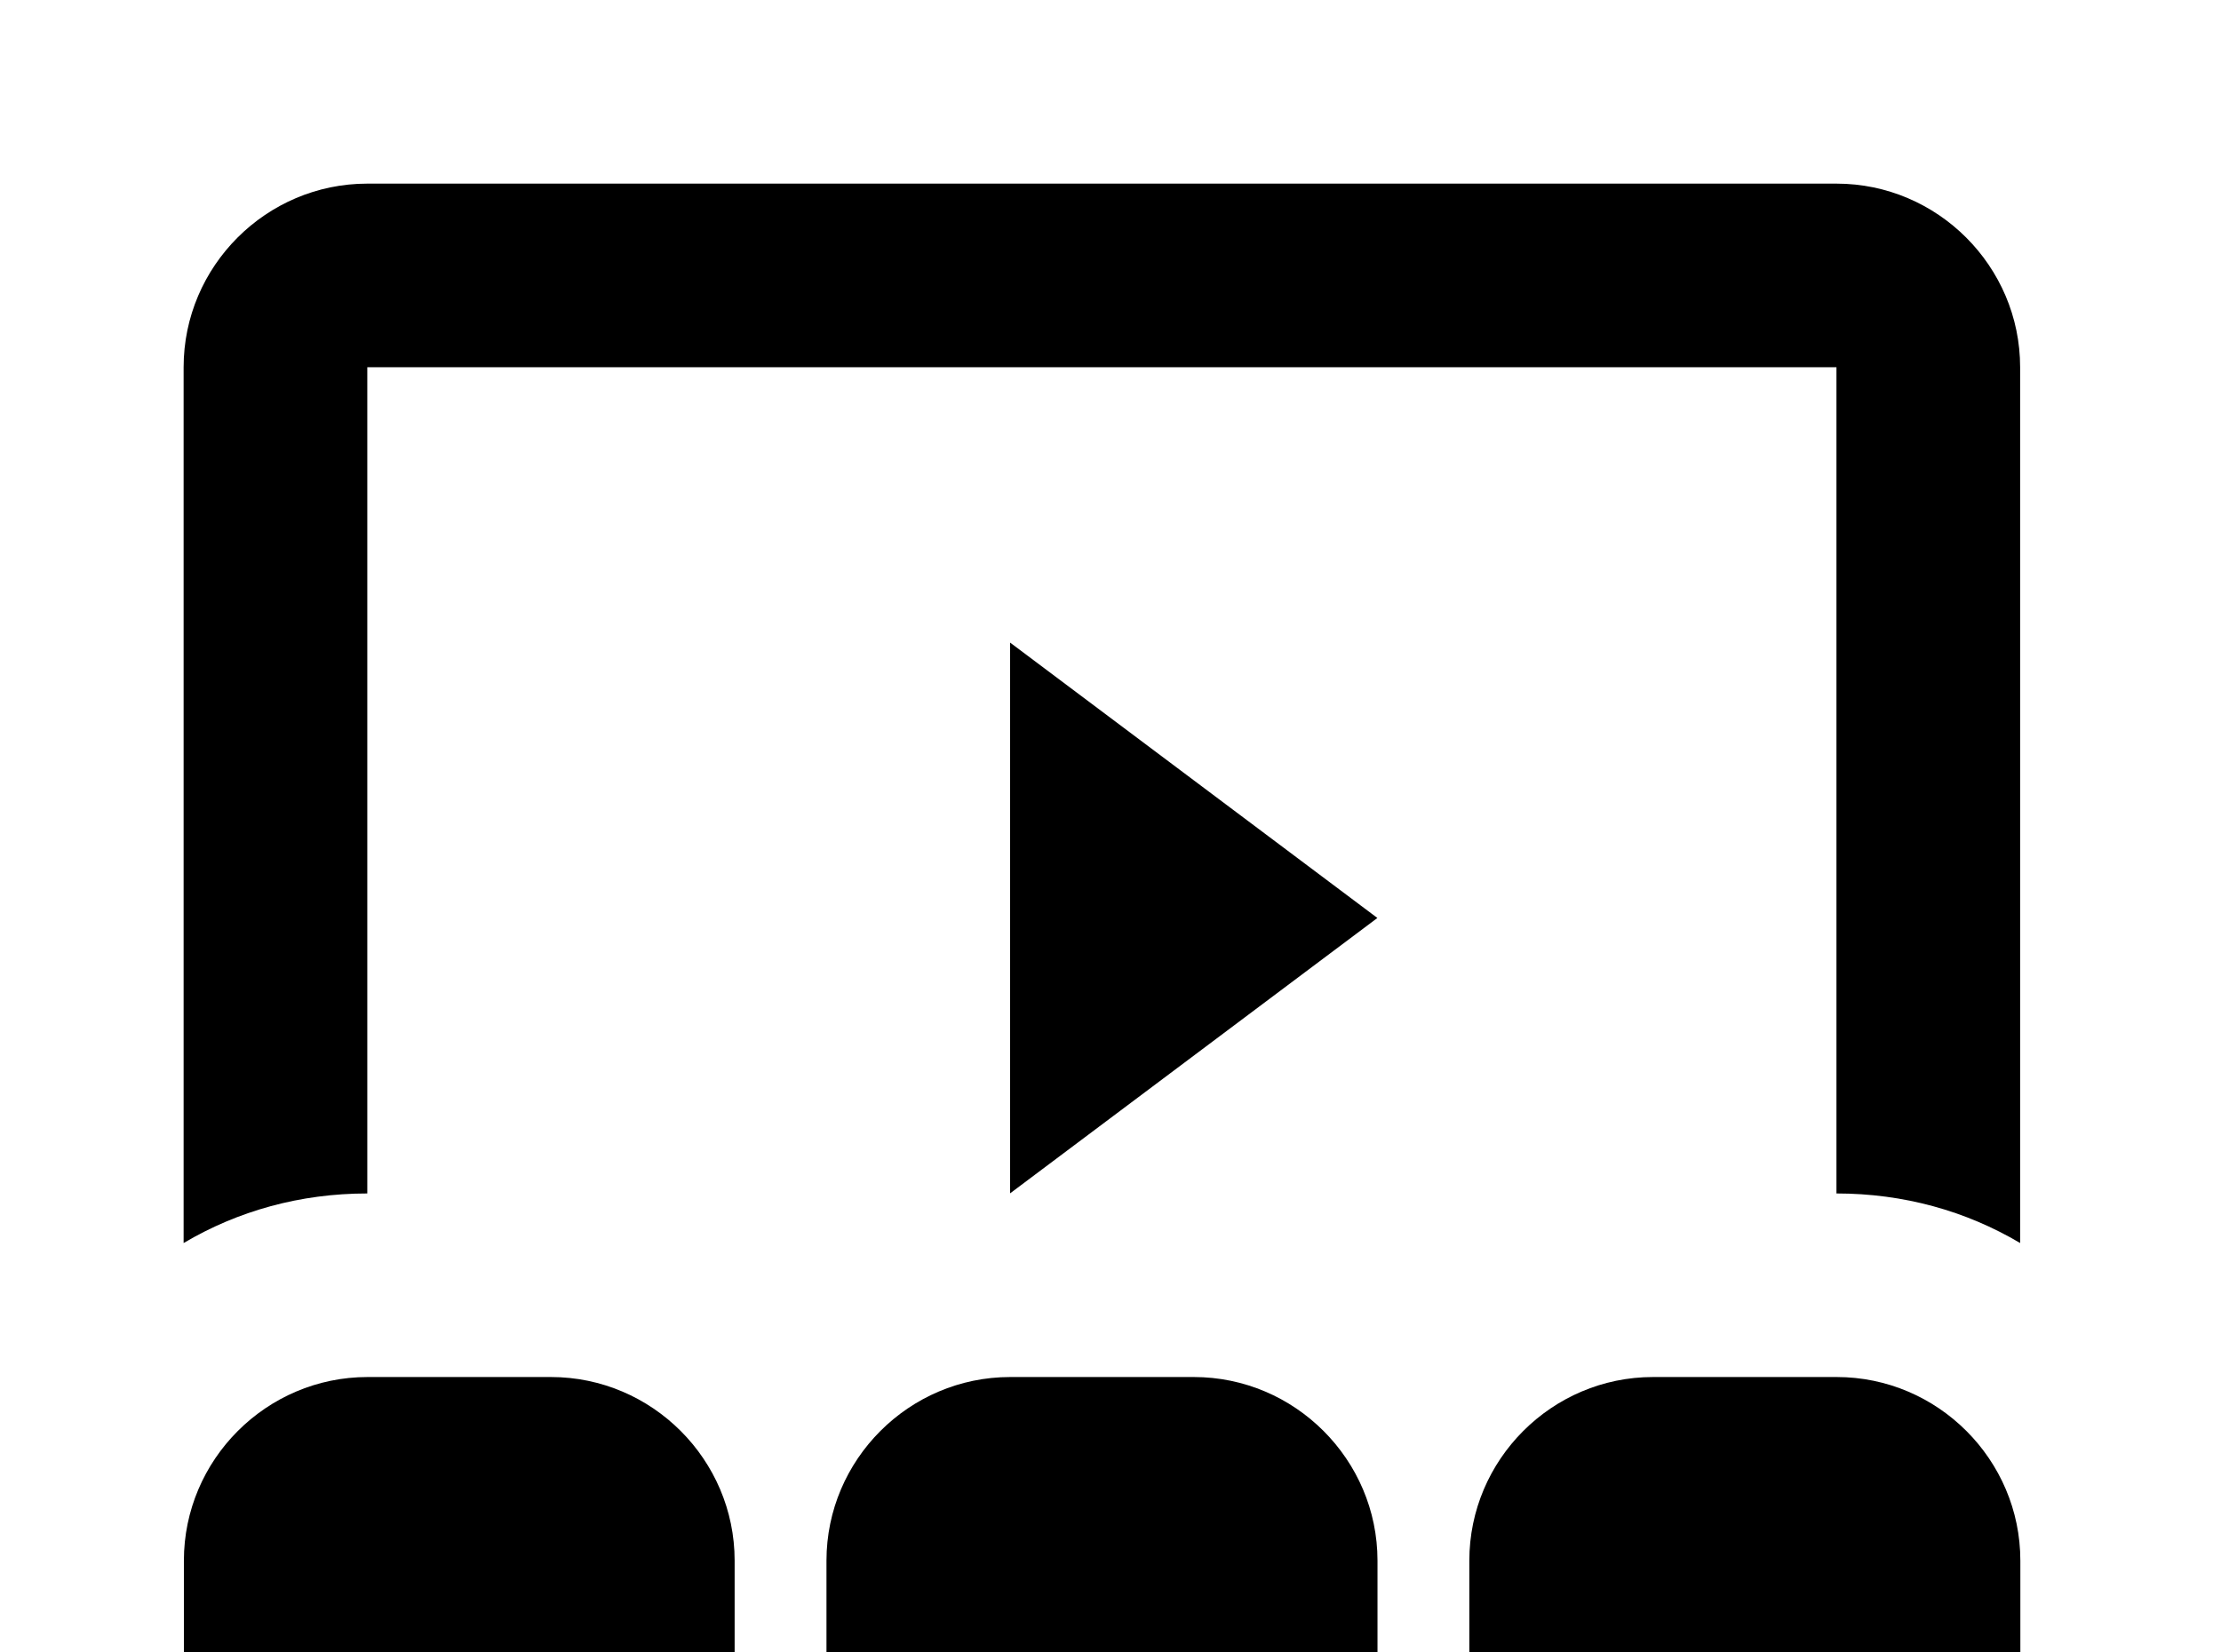<!-- Generated by IcoMoon.io -->
<svg version="1.1" xmlns="http://www.w3.org/2000/svg" width="43" height="32" viewBox="0 0 43 32">
<title>theater</title>
<path d="M7.111 26.667h3.556c1.956 0 3.556 1.6 3.556 3.556v3.556h1.778v-3.556c0-1.956 1.6-3.556 3.556-3.556h3.556c1.956 0 3.556 1.6 3.556 3.556v3.556h1.778v-3.556c0-1.956 1.6-3.556 3.556-3.556h3.556c1.956 0 3.556 1.6 3.556 3.556v3.556h1.778v5.333h-39.111v-5.333h1.778v-3.556c0-1.956 1.6-3.556 3.556-3.556M19.556 12.444l7.111 5.333-7.111 5.333v-10.667M7.111 3.556h28.444c1.956 0 3.556 1.6 3.556 3.556v16.96c-1.049-0.622-2.258-0.96-3.556-0.96v-16h-28.444v16c-1.298 0-2.507 0.338-3.556 0.96v-16.96c0-1.956 1.6-3.556 3.556-3.556z"></path>
</svg>
